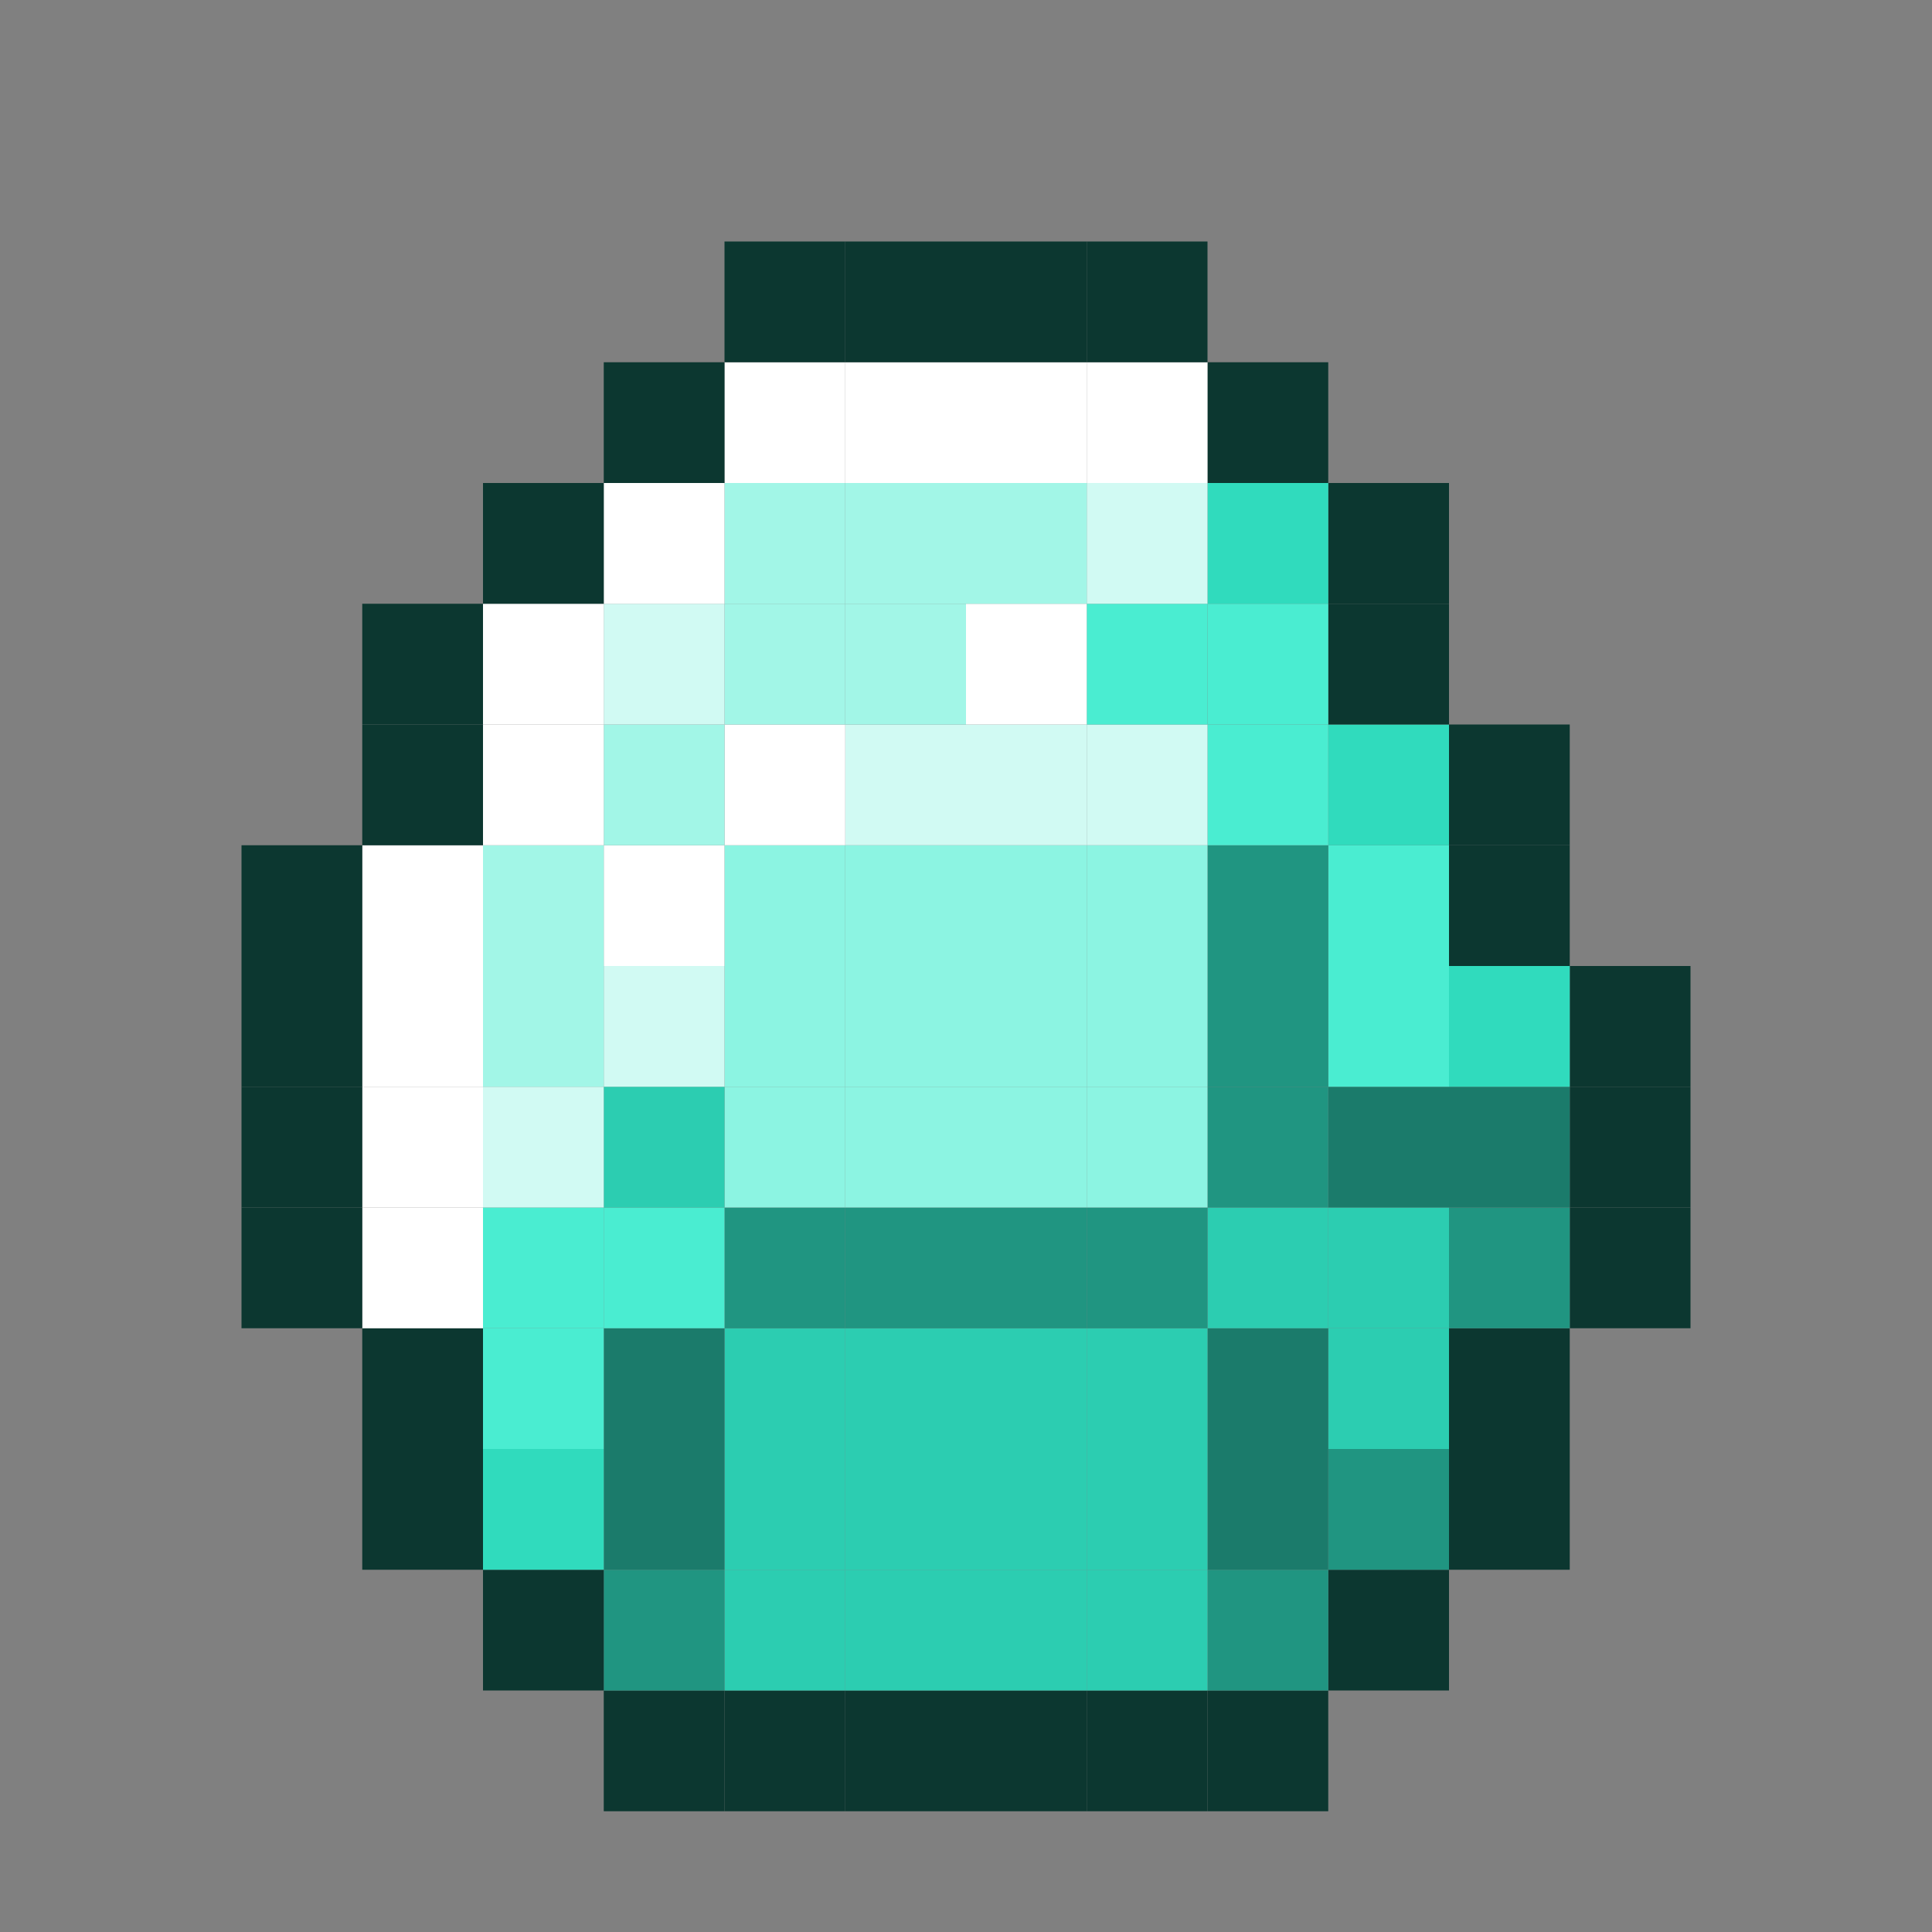 <svg xmlns="http://www.w3.org/2000/svg" xmlns:xlink="http://www.w3.org/1999/xlink" x="0" y="0" enable-background="new 0 0 16 16" version="1.1" viewBox="0 0 16 16" xml:space="preserve"><rect x="0" y="0" width="16" height="16" fill="#808080" stroke="none"/><g id="diamond"><g><rect width="1" height="1" x="10" y="14" fill="#0C3730"/><rect width="1" height="1" x="9" y="14" fill="#0C3730"/><rect width="1" height="1" x="8" y="14" fill="#0C3730"/><rect width="1" height="1" x="7" y="14" fill="#0C3730"/><rect width="1" height="1" x="6" y="14" fill="#0C3730"/><rect width="1" height="1" x="5" y="14" fill="#0C3730"/><rect width="1" height="1" x="11" y="13" fill="#0C3730"/><rect width="1" height="1" x="10" y="13" fill="#209581"/><rect width="1" height="1" x="9" y="13" fill="#2CCDB1"/><rect width="1" height="1" x="8" y="13" fill="#2CCDB1"/><rect width="1" height="1" x="7" y="13" fill="#2CCDB1"/><rect width="1" height="1" x="6" y="13" fill="#2CCDB1"/><rect width="1" height="1" x="5" y="13" fill="#209581"/><rect width="1" height="1" x="4" y="13" fill="#0C3730"/><rect width="1" height="1" x="12" y="12" fill="#0C3730"/><rect width="1" height="1" x="11" y="12" fill="#209581"/><rect width="1" height="1" x="10" y="12" fill="#1B7B6B"/><rect width="1" height="1" x="9" y="12" fill="#2CCDB1"/><rect width="1" height="1" x="8" y="12" fill="#2CCDB1"/><rect width="1" height="1" x="7" y="12" fill="#2CCDB1"/><rect width="1" height="1" x="6" y="12" fill="#2CCDB1"/><rect width="1" height="1" x="5" y="12" fill="#1B7B6B"/><rect width="1" height="1" x="4" y="12" fill="#30DBBD"/><rect width="1" height="1" x="3" y="12" fill="#0C3730"/><rect width="1" height="1" x="12" y="11" fill="#0C3730"/><rect width="1" height="1" x="11" y="11" fill="#2CCDB1"/><rect width="1" height="1" x="10" y="11" fill="#1B7B6B"/><rect width="1" height="1" x="9" y="11" fill="#2CCDB1"/><rect width="1" height="1" x="8" y="11" fill="#2CCDB1"/><rect width="1" height="1" x="7" y="11" fill="#2CCDB1"/><rect width="1" height="1" x="6" y="11" fill="#2CCDB1"/><rect width="1" height="1" x="5" y="11" fill="#1B7B6B"/><rect width="1" height="1" x="4" y="11" fill="#4AEDD1"/><rect width="1" height="1" x="3" y="11" fill="#0C3730"/><rect width="1" height="1" x="13" y="10" fill="#0C3730"/><rect width="1" height="1" x="12" y="10" fill="#209581"/><rect width="1" height="1" x="11" y="10" fill="#2CCDB1"/><rect width="1" height="1" x="10" y="10" fill="#2CCDB1"/><rect width="1" height="1" x="9" y="10" fill="#209581"/><rect width="1" height="1" x="8" y="10" fill="#209581"/><rect width="1" height="1" x="7" y="10" fill="#209581"/><rect width="1" height="1" x="6" y="10" fill="#209581"/><rect width="1" height="1" x="5" y="10" fill="#4AEDD1"/><rect width="1" height="1" x="4" y="10" fill="#4AEDD1"/><rect width="1" height="1" x="3" y="10" fill="#FFF"/><rect width="1" height="1" x="2" y="10" fill="#0C3730"/><rect width="1" height="1" x="13" y="9" fill="#0C3730"/><rect width="1" height="1" x="12" y="9" fill="#1B7B6B"/><rect width="1" height="1" x="11" y="9" fill="#1B7B6B"/><rect width="1" height="1" x="10" y="9" fill="#209581"/><rect width="1" height="1" x="9" y="9" fill="#8CF4E2"/><rect width="1" height="1" x="8" y="9" fill="#8CF4E2"/><rect width="1" height="1" x="7" y="9" fill="#8CF4E2"/><rect width="1" height="1" x="6" y="9" fill="#8CF4E2"/><rect width="1" height="1" x="5" y="9" fill="#2CCDB1"/><rect width="1" height="1" x="4" y="9" fill="#D1FAF3"/><rect width="1" height="1" x="3" y="9" fill="#FFF"/><rect width="1" height="1" x="2" y="9" fill="#0C3730"/><rect width="1" height="1" x="13" y="8" fill="#0C3730"/><rect width="1" height="1" x="12" y="8" fill="#30DBBD"/><rect width="1" height="1" x="11" y="8" fill="#4AEDD1"/><rect width="1" height="1" x="10" y="8" fill="#209581"/><rect width="1" height="1" x="9" y="8" fill="#8CF4E2"/><rect width="1" height="1" x="8" y="8" fill="#8CF4E2"/><rect width="1" height="1" x="7" y="8" fill="#8CF4E2"/><rect width="1" height="1" x="6" y="8" fill="#8CF4E2"/><rect width="1" height="1" x="5" y="8" fill="#D1FAF3"/><rect width="1" height="1" x="4" y="8" fill="#A2F6E7"/><rect width="1" height="1" x="3" y="8" fill="#FFF"/><rect width="1" height="1" x="2" y="8" fill="#0C3730"/><rect width="1" height="1" x="12" y="7" fill="#0C3730"/><rect width="1" height="1" x="11" y="7" fill="#4AEDD1"/><rect width="1" height="1" x="10" y="7" fill="#209581"/><rect width="1" height="1" x="9" y="7" fill="#8CF4E2"/><rect width="1" height="1" x="8" y="7" fill="#8CF4E2"/><rect width="1" height="1" x="7" y="7" fill="#8CF4E2"/><rect width="1" height="1" x="6" y="7" fill="#8CF4E2"/><rect width="1" height="1" x="5" y="7" fill="#FFF"/><rect width="1" height="1" x="4" y="7" fill="#A2F6E7"/><rect width="1" height="1" x="3" y="7" fill="#FFF"/><rect width="1" height="1" x="2" y="7" fill="#0C3730"/><rect width="1" height="1" x="12" y="6" fill="#0C3730"/><rect width="1" height="1" x="11" y="6" fill="#30DBBD"/><rect width="1" height="1" x="10" y="6" fill="#4AEDD1"/><rect width="1" height="1" x="9" y="6" fill="#D1FAF3"/><rect width="1" height="1" x="8" y="6" fill="#D1FAF3"/><rect width="1" height="1" x="7" y="6" fill="#D1FAF3"/><rect width="1" height="1" x="6" y="6" fill="#FFF"/><rect width="1" height="1" x="5" y="6" fill="#A2F6E7"/><rect width="1" height="1" x="4" y="6" fill="#FFF"/><rect width="1" height="1" x="3" y="6" fill="#0C3730"/><rect width="1" height="1" x="11" y="5" fill="#0C3730"/><rect width="1" height="1" x="10" y="5" fill="#4AEDD1"/><rect width="1" height="1" x="9" y="5" fill="#4AEDD1"/><rect width="1" height="1" x="8" y="5" fill="#FFF"/><rect width="1" height="1" x="7" y="5" fill="#A2F6E7"/><rect width="1" height="1" x="6" y="5" fill="#A2F6E7"/><rect width="1" height="1" x="5" y="5" fill="#D1FAF3"/><rect width="1" height="1" x="4" y="5" fill="#FFF"/><rect width="1" height="1" x="3" y="5" fill="#0C3730"/><rect width="1" height="1" x="11" y="4" fill="#0C3730"/><rect width="1" height="1" x="10" y="4" fill="#30DBBD"/><rect width="1" height="1" x="9" y="4" fill="#D1FAF3"/><rect width="1" height="1" x="8" y="4" fill="#A2F6E7"/><rect width="1" height="1" x="7" y="4" fill="#A2F6E7"/><rect width="1" height="1" x="6" y="4" fill="#A2F6E7"/><rect width="1" height="1" x="5" y="4" fill="#FFF"/><rect width="1" height="1" x="4" y="4" fill="#0C3730"/><rect width="1" height="1" x="10" y="3" fill="#0C3730"/><rect width="1" height="1" x="9" y="3" fill="#FFF"/><rect width="1" height="1" x="8" y="3" fill="#FFF"/><rect width="1" height="1" x="7" y="3" fill="#FFF"/><rect width="1" height="1" x="6" y="3" fill="#FFF"/><rect width="1" height="1" x="5" y="3" fill="#0C3730"/><rect width="1" height="1" x="9" y="2" fill="#0C3730"/><rect width="1" height="1" x="8" y="2" fill="#0C3730"/><rect width="1" height="1" x="7" y="2" fill="#0C3730"/><rect width="1" height="1" x="6" y="2" fill="#0C3730"/></g></g></svg>
